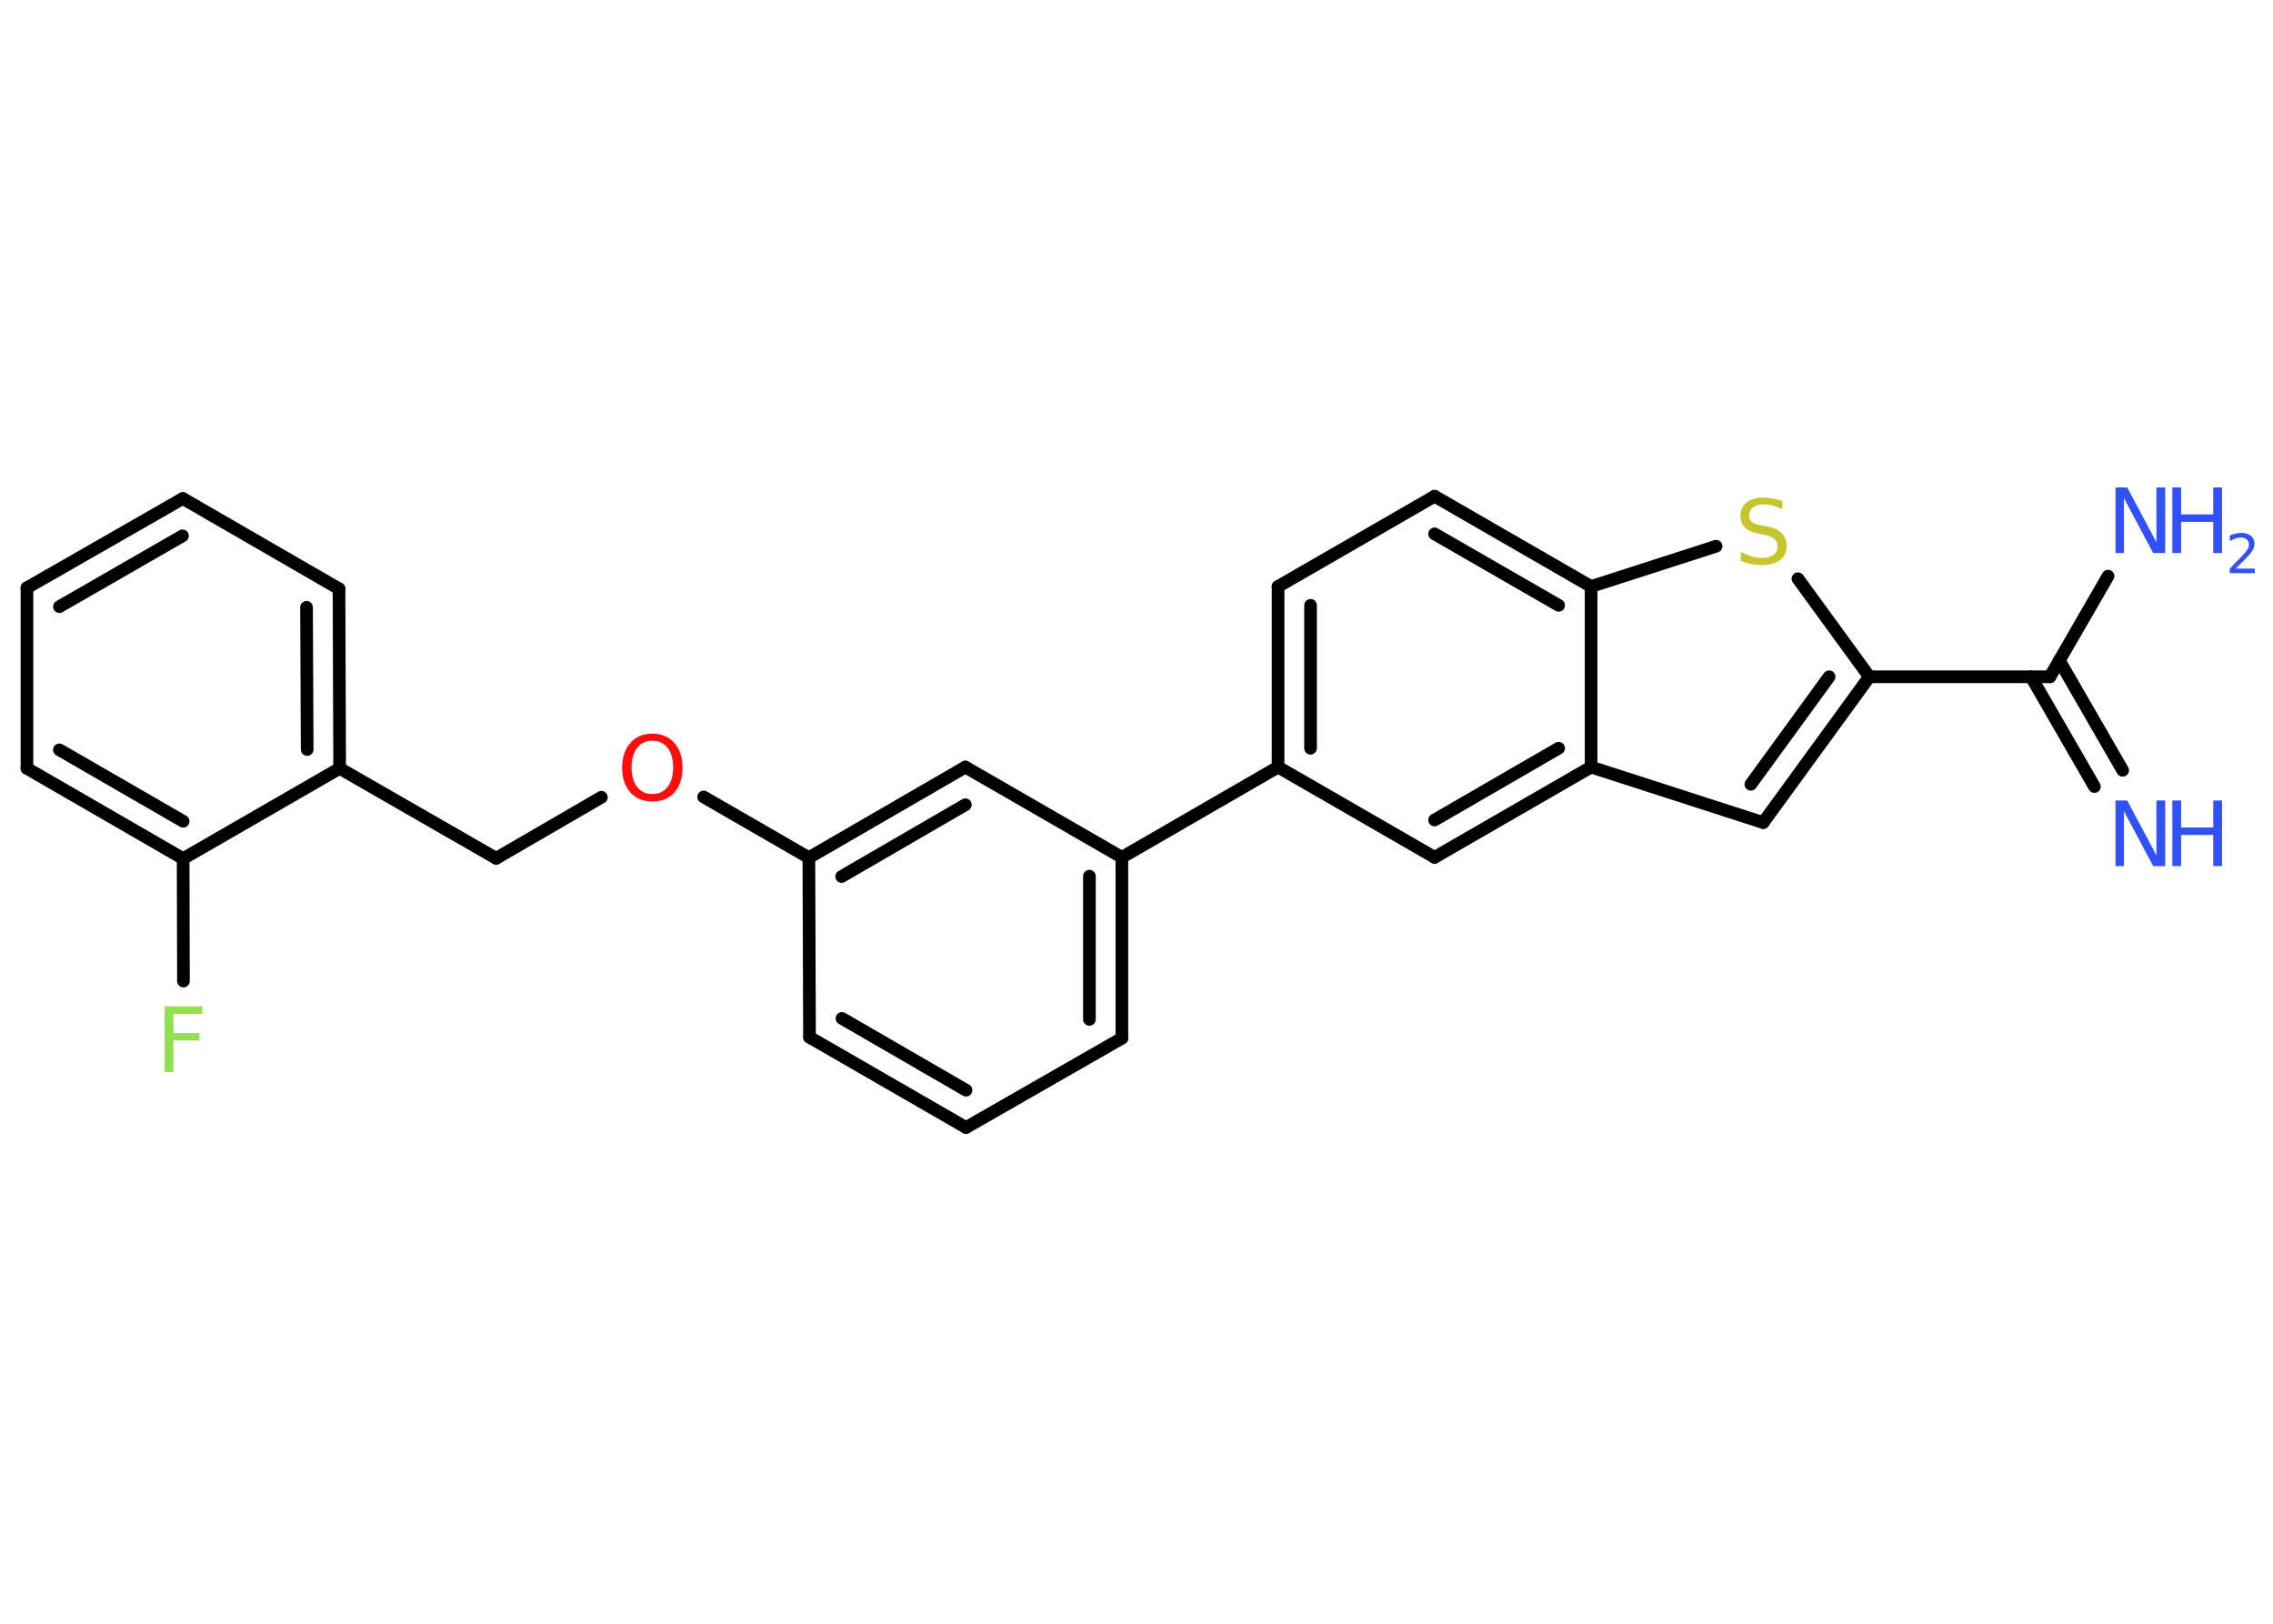 <?xml version='1.0' encoding='UTF-8'?>
<!DOCTYPE svg PUBLIC "-//W3C//DTD SVG 1.1//EN" "http://www.w3.org/Graphics/SVG/1.1/DTD/svg11.dtd">
<svg version='1.2' xmlns='http://www.w3.org/2000/svg' xmlns:xlink='http://www.w3.org/1999/xlink' width='70.0mm' height='50.0mm' viewBox='0 0 70.0 50.0'>
  <desc>Generated by the Chemistry Development Kit (http://github.com/cdk)</desc>
  <g stroke-linecap='round' stroke-linejoin='round' stroke='#000000' stroke-width='.39' fill='#3050F8'>
    <rect x='.0' y='.0' width='70.0' height='50.0' fill='#FFFFFF' stroke='none'/>
    <g id='mol1' class='mol'>
      <g id='mol1bnd1' class='bond'>
        <line x1='64.5' y1='24.22' x2='62.55' y2='20.84'/>
        <line x1='65.37' y1='23.72' x2='63.42' y2='20.34'/>
      </g>
      <line id='mol1bnd2' class='bond' x1='63.13' y1='20.84' x2='64.92' y2='17.74'/>
      <line id='mol1bnd3' class='bond' x1='63.13' y1='20.84' x2='57.57' y2='20.84'/>
      <g id='mol1bnd4' class='bond'>
        <line x1='54.3' y1='25.33' x2='57.57' y2='20.84'/>
        <line x1='53.92' y1='24.15' x2='56.33' y2='20.84'/>
      </g>
      <line id='mol1bnd5' class='bond' x1='54.3' y1='25.33' x2='49.0' y2='23.62'/>
      <g id='mol1bnd6' class='bond'>
        <line x1='44.18' y1='26.4' x2='49.0' y2='23.62'/>
        <line x1='44.18' y1='25.25' x2='48.0' y2='23.04'/>
      </g>
      <line id='mol1bnd7' class='bond' x1='44.18' y1='26.4' x2='39.36' y2='23.62'/>
      <line id='mol1bnd8' class='bond' x1='39.36' y1='23.62' x2='34.55' y2='26.4'/>
      <g id='mol1bnd9' class='bond'>
        <line x1='34.55' y1='31.97' x2='34.55' y2='26.4'/>
        <line x1='33.55' y1='31.39' x2='33.55' y2='26.98'/>
      </g>
      <line id='mol1bnd10' class='bond' x1='34.55' y1='31.97' x2='29.75' y2='34.72'/>
      <g id='mol1bnd11' class='bond'>
        <line x1='24.93' y1='31.94' x2='29.75' y2='34.72'/>
        <line x1='25.93' y1='31.36' x2='29.75' y2='33.57'/>
      </g>
      <line id='mol1bnd12' class='bond' x1='24.93' y1='31.94' x2='24.91' y2='26.41'/>
      <line id='mol1bnd13' class='bond' x1='24.91' y1='26.41' x2='21.67' y2='24.54'/>
      <line id='mol1bnd14' class='bond' x1='18.52' y1='24.55' x2='15.28' y2='26.43'/>
      <line id='mol1bnd15' class='bond' x1='15.28' y1='26.43' x2='10.46' y2='23.66'/>
      <g id='mol1bnd16' class='bond'>
        <line x1='10.46' y1='23.66' x2='10.44' y2='18.13'/>
        <line x1='9.46' y1='23.08' x2='9.44' y2='18.7'/>
      </g>
      <line id='mol1bnd17' class='bond' x1='10.44' y1='18.13' x2='5.63' y2='15.35'/>
      <g id='mol1bnd18' class='bond'>
        <line x1='5.63' y1='15.35' x2='.83' y2='18.1'/>
        <line x1='5.62' y1='16.5' x2='1.83' y2='18.68'/>
      </g>
      <line id='mol1bnd19' class='bond' x1='.83' y1='18.1' x2='.83' y2='23.66'/>
      <g id='mol1bnd20' class='bond'>
        <line x1='.83' y1='23.66' x2='5.64' y2='26.44'/>
        <line x1='1.83' y1='23.09' x2='5.64' y2='25.29'/>
      </g>
      <line id='mol1bnd21' class='bond' x1='10.46' y1='23.66' x2='5.64' y2='26.44'/>
      <line id='mol1bnd22' class='bond' x1='5.64' y1='26.44' x2='5.65' y2='30.21'/>
      <g id='mol1bnd23' class='bond'>
        <line x1='29.73' y1='23.62' x2='24.91' y2='26.41'/>
        <line x1='29.73' y1='24.78' x2='25.92' y2='26.99'/>
      </g>
      <line id='mol1bnd24' class='bond' x1='34.55' y1='26.4' x2='29.73' y2='23.62'/>
      <g id='mol1bnd25' class='bond'>
        <line x1='39.36' y1='18.06' x2='39.36' y2='23.62'/>
        <line x1='40.36' y1='18.64' x2='40.36' y2='23.04'/>
      </g>
      <line id='mol1bnd26' class='bond' x1='39.36' y1='18.06' x2='44.18' y2='15.28'/>
      <g id='mol1bnd27' class='bond'>
        <line x1='49.0' y1='18.06' x2='44.18' y2='15.28'/>
        <line x1='48.0' y1='18.64' x2='44.18' y2='16.44'/>
      </g>
      <line id='mol1bnd28' class='bond' x1='49.0' y1='23.62' x2='49.0' y2='18.06'/>
      <line id='mol1bnd29' class='bond' x1='49.0' y1='18.06' x2='52.85' y2='16.82'/>
      <line id='mol1bnd30' class='bond' x1='57.57' y1='20.84' x2='55.37' y2='17.82'/>
      <g id='mol1atm1' class='atom'>
        <path d='M65.14 24.65h.37l.9 1.69v-1.69h.27v2.02h-.37l-.9 -1.69v1.69h-.26v-2.02z' stroke='none'/>
        <path d='M66.9 24.65h.27v.83h.99v-.83h.27v2.02h-.27v-.96h-.99v.96h-.27v-2.02z' stroke='none'/>
      </g>
      <g id='mol1atm3' class='atom'>
        <path d='M65.14 15.01h.37l.9 1.69v-1.69h.27v2.02h-.37l-.9 -1.69v1.69h-.26v-2.02z' stroke='none'/>
        <path d='M66.9 15.01h.27v.83h.99v-.83h.27v2.02h-.27v-.96h-.99v.96h-.27v-2.02z' stroke='none'/>
        <path d='M68.87 17.51h.57v.14h-.77v-.14q.09 -.1 .25 -.26q.16 -.16 .2 -.21q.08 -.09 .11 -.15q.03 -.06 .03 -.12q.0 -.1 -.07 -.16q-.07 -.06 -.18 -.06q-.08 .0 -.16 .03q-.08 .03 -.18 .08v-.17q.1 -.04 .19 -.06q.09 -.02 .16 -.02q.19 .0 .3 .09q.11 .09 .11 .25q.0 .07 -.03 .14q-.03 .07 -.1 .16q-.02 .02 -.13 .14q-.11 .11 -.31 .31z' stroke='none'/>
      </g>
      <path id='mol1atm14' class='atom' d='M20.09 22.81q-.3 .0 -.47 .22q-.17 .22 -.17 .6q.0 .38 .17 .6q.17 .22 .47 .22q.3 .0 .47 -.22q.17 -.22 .17 -.6q.0 -.38 -.17 -.6q-.17 -.22 -.47 -.22zM20.09 22.59q.42 .0 .68 .29q.25 .29 .25 .76q.0 .48 -.25 .76q-.25 .28 -.68 .28q-.43 .0 -.68 -.28q-.25 -.28 -.25 -.76q.0 -.48 .25 -.76q.25 -.29 .68 -.29z' stroke='none' fill='#FF0D0D'/>
      <path id='mol1atm22' class='atom' d='M5.07 30.99h1.16v.23h-.89v.59h.8v.23h-.8v.97h-.27v-2.02z' stroke='none' fill='#90E050'/>
      <path id='mol1atm27' class='atom' d='M54.89 15.41v.27q-.15 -.07 -.29 -.11q-.14 -.04 -.27 -.04q-.22 .0 -.34 .09q-.12 .09 -.12 .25q.0 .13 .08 .2q.08 .07 .3 .11l.17 .03q.3 .06 .45 .21q.15 .15 .15 .39q.0 .29 -.2 .44q-.2 .15 -.58 .15q-.14 .0 -.3 -.03q-.16 -.03 -.33 -.1v-.28q.17 .09 .33 .14q.16 .05 .31 .05q.24 .0 .36 -.09q.13 -.09 .13 -.26q.0 -.15 -.09 -.23q-.09 -.08 -.3 -.13l-.17 -.03q-.31 -.06 -.44 -.19q-.14 -.13 -.14 -.36q.0 -.27 .19 -.42q.19 -.15 .52 -.15q.14 .0 .29 .03q.15 .03 .3 .08z' stroke='none' fill='#C6C62C'/>
    </g>
  </g>
</svg>
